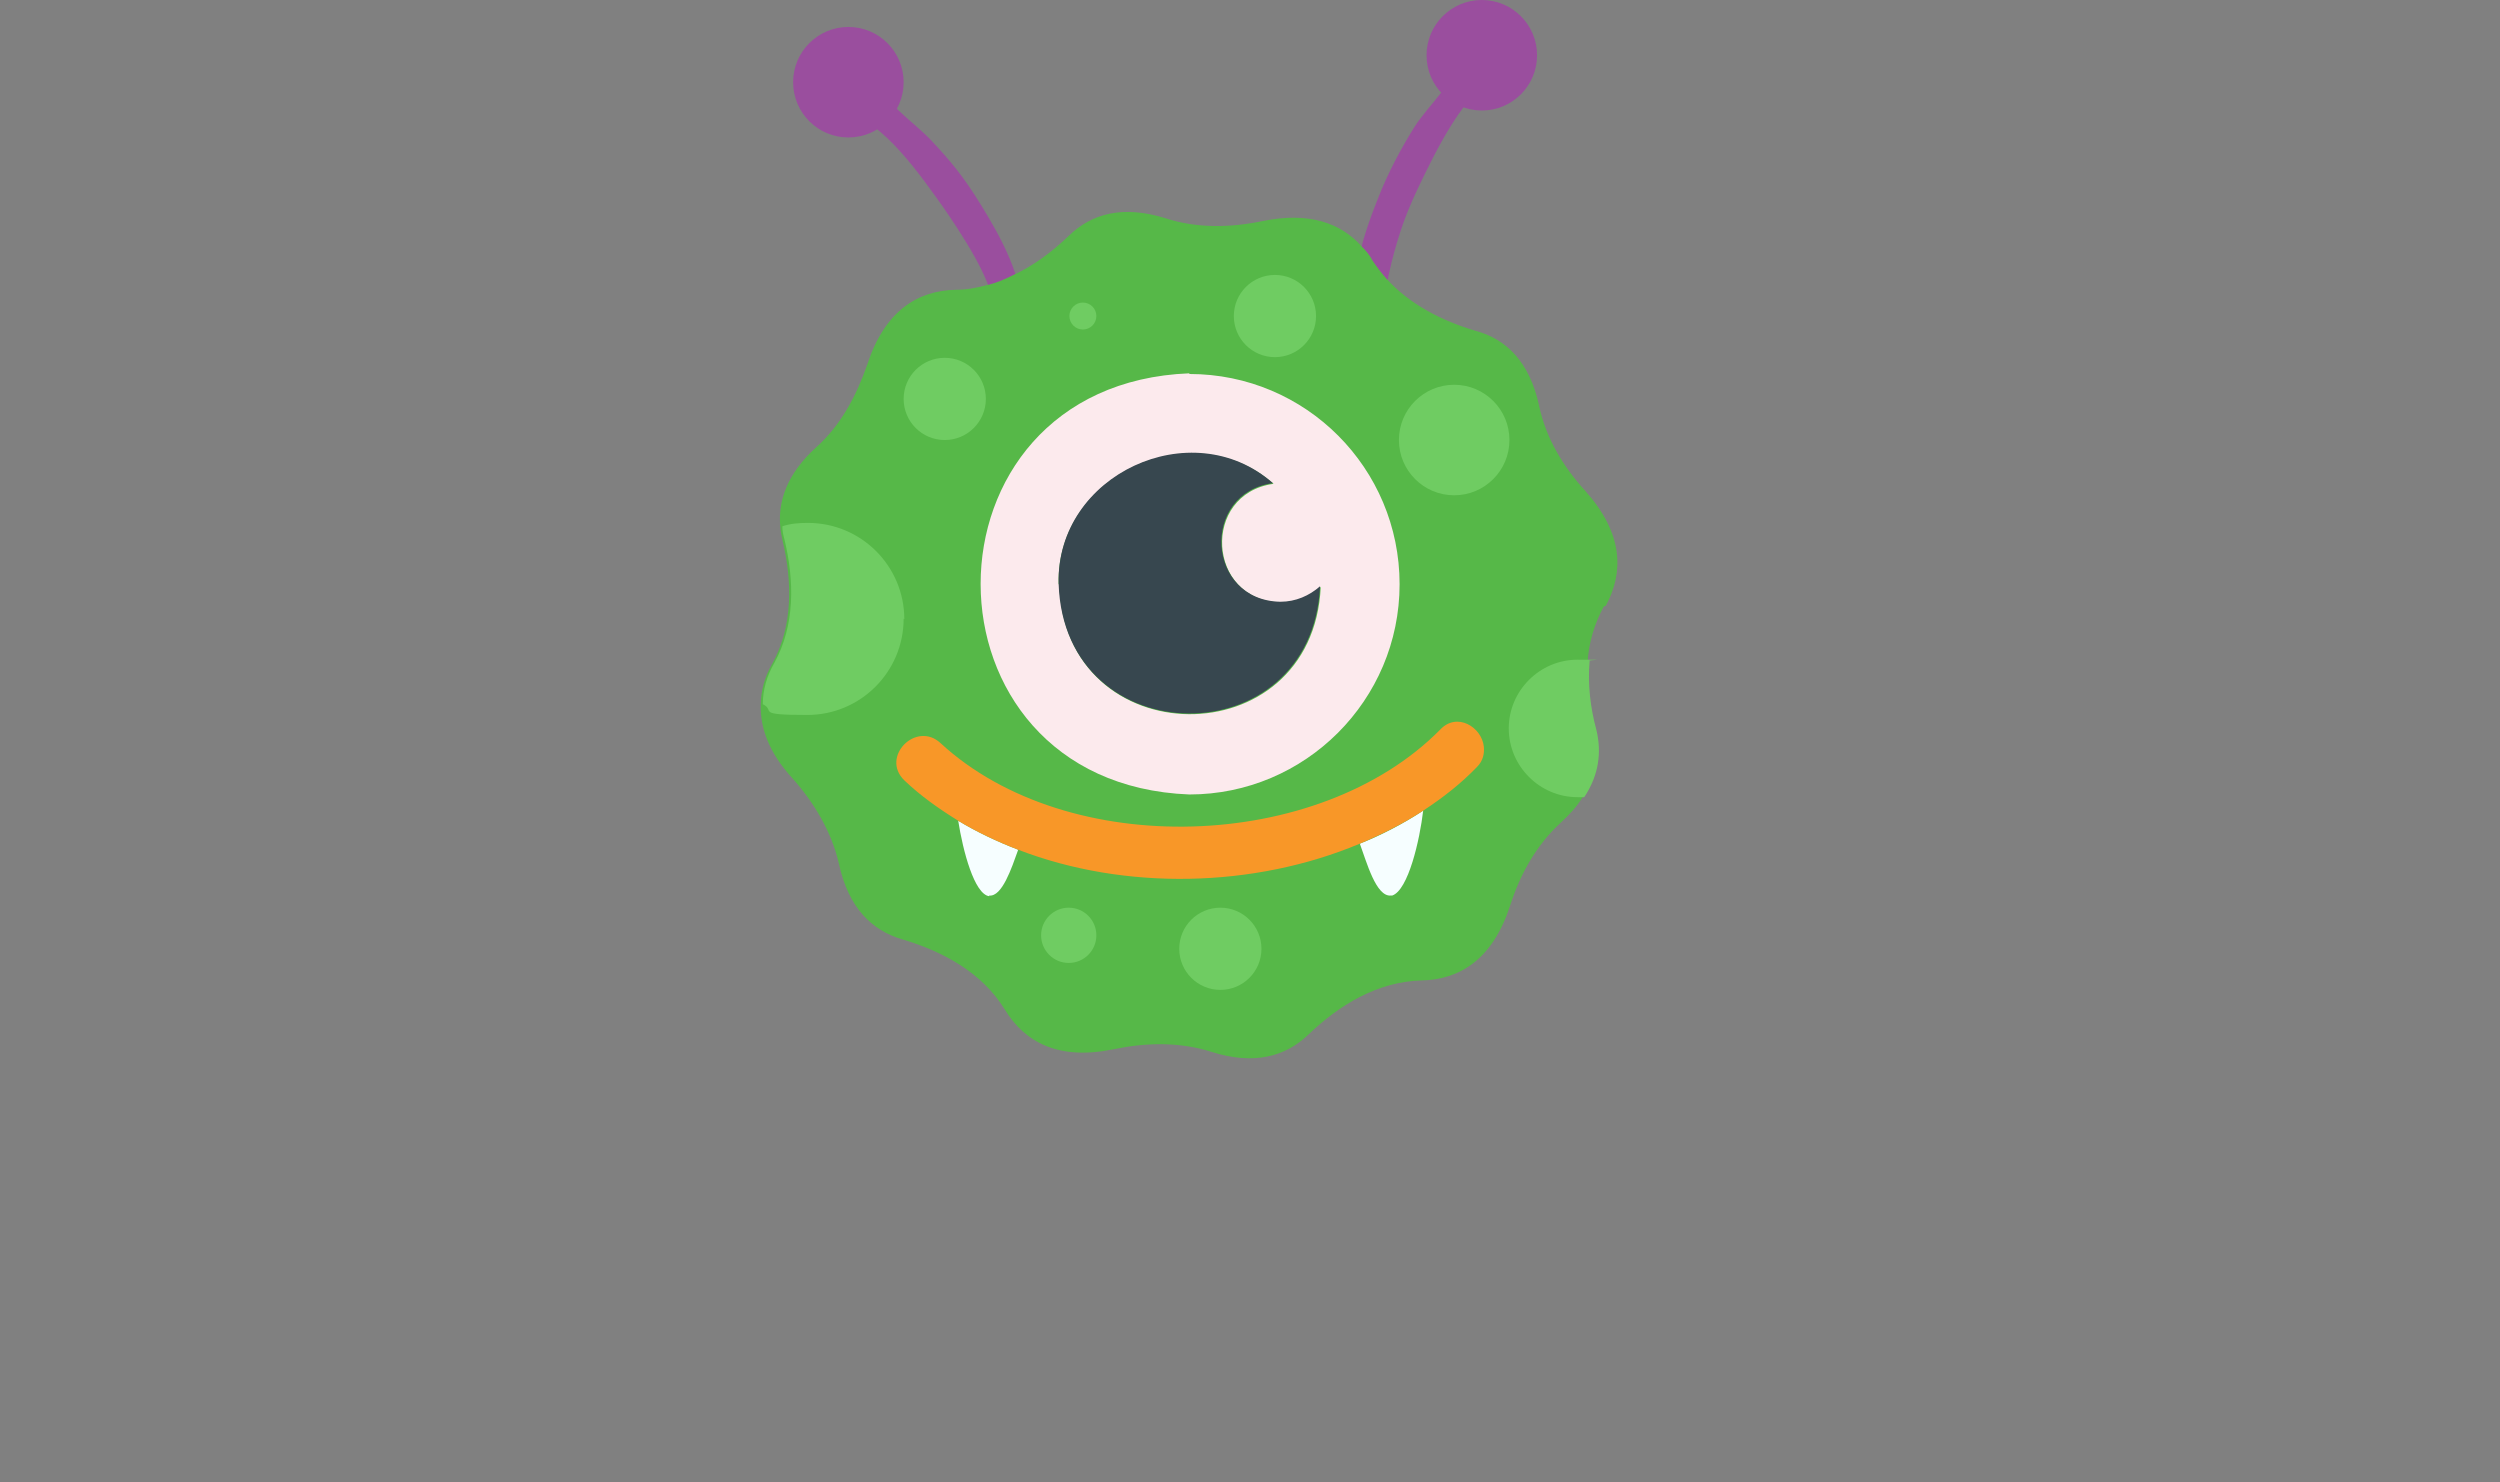 <?xml version="1.0" encoding="UTF-8"?>
<svg id="Capa_1" xmlns="http://www.w3.org/2000/svg" version="1.1" viewBox="0 0 371 220">
  <rect x="0" y="0" width="371" height="220" fill="#808080" stroke="none"/>
  <!-- Generator: Adobe Illustrator 29.0.0, SVG Export Plug-In . SVG Version: 2.1.0 Build 186)  -->
  <defs>
    <style>
      .st0 {
        fill: #37474f;
      }

      .st1, .st2 {
        fill: #9a4e9e;
      }

      .st3 {
        fill: #f89728;
      }

      .st4 {
        fill: #fceaed;
      }

      .st5 {
        fill: #56b848;
      }

      .st2 {
        stroke: #9a4e9e;
        stroke-miterlimit: 10;
        stroke-width: .5px;
      }

      .st6 {
        fill: #f6feff;
      }

      .st7 {
        fill: #6fcc62;
      }
    </style>
  </defs>
  <path class="st2" d="M205.7,46.2c-1.3-1.4,1.2-9.8,1.6-11,.8-2.7,1.9-5.3,3.1-7.8,2.1-4.3,7-14.9,12.2-16.3,7.4-2.1-4.3-12.2-5-3.8-.3,3.8-5.5,8.5-7.5,11.7s-3.8,6.6-5.2,10.1c-2.1,5.2-5,13.3-2.9,18.8.3.9,1.2,1.2,2.1,1.2h.6c1.3,0,2-1.9,1.1-2.8h0Z"/>
  <path class="st2" d="M149.5,48.9l.6-.2c.6-.2,1.1-1,1.2-1.6.6-5.5-3.2-12.1-5.9-16.5s-4.6-6.6-7.3-9.5c-2.4-2.6-7.5-6-8.5-9.3-2.2-7.3-12.1,4.1-3.8,5,5.2.6,11.3,9.5,14.3,13.7,2,2.9,8.8,12.7,7.3,16.1-.7,1.5.9,2.6,2.3,2.2h0Z"/>
  <g>
    <path class="st5" d="M238.3,89.9c2.7-5,2.6-10.7-3-17-3.3-3.6-5.9-7.9-6.9-12.7-1.4-6.5-4.9-9.9-9.4-11.1-5.1-1.5-9.9-4-13.3-7.8-.7-.8-1.4-1.7-2-2.6-.4-.8-1-1.5-1.6-2.1-3.1-3.5-7.8-5.2-14.7-3.8-4.8,1-9.8,1.1-14.4-.4-6.4-2-11-.7-14.4,2.6-2.5,2.4-5.3,4.5-8.4,5.9-1.2.6-2.4,1.1-3.7,1.4-1.5.4-3,.7-4.6.7-5.7.1-10.6,3.1-13.2,11.1-1.6,4.6-3.9,9-7.6,12.3-4.2,3.8-5.7,7.9-5.3,11.8,0,.6.2,1.3.3,1.9,1.5,6.2,1.6,12.8-1.5,18.4-1.1,1.9-1.7,4-1.7,6.1-.1,3.4,1.2,7.1,4.7,10.9,3.2,3.6,5.8,7.9,6.9,12.7,1.4,6.5,4.9,9.9,9.4,11.2,6.1,1.8,11.9,5,15.2,10.4,3,4.9,8,7.6,16.2,5.9,4.8-1,9.8-1.1,14.5.4,6.3,2,11,.7,14.4-2.6,4.6-4.4,10.2-7.8,16.7-8,5.7-.1,10.6-3.1,13.2-11.1,1.5-4.7,3.9-9,7.5-12.3,1.3-1.2,2.4-2.4,3.2-3.7,2.2-3.3,2.6-6.7,1.8-10-.9-3.3-1.3-6.8-1-10.2.2-2.9,1-5.6,2.4-8.2Z"/>
    <g>
      <g>
        <path class="st6" d="M146.8,132.9c1.9.2,3.3-4,4.3-6.8-3.1-1.2-6.1-2.6-8.9-4.3.7,4.5,2.4,10.9,4.6,11.2Z"/>
        <path class="st6" d="M211.2,120.3c-2.9,1.9-6.1,3.6-9.4,4.9,1,2.7,2.4,7.9,4.6,7.7,0,0,.2,0,.2,0,2.4-.8,4.1-8.3,4.6-12.6Z"/>
        <path class="st3" d="M211.2,120.3c2.9-1.9,5.6-4,8-6.5.9-.9,1.1-2,1-3-.3-2.9-4-5.2-6.5-2.5-18,18.2-55.2,19.4-74.1,2-3.6-3.4-9,2-5.4,5.5,2.4,2.3,5.1,4.2,8,6,2.8,1.7,5.8,3.1,8.9,4.3,15.8,6.1,35,5.7,50.7-.9,3.3-1.4,6.5-3,9.4-4.9Z"/>
      </g>
      <g>
        <path class="st4" d="M176.5,55.4c-41.3,1.6-41.3,60.9,0,62.5,17.2,0,31.2-14,31.2-31.2s-13.9-31.2-31.2-31.2ZM157.1,86.7c-.4-16.2,19.8-25.5,31.9-14.9-10.8,1.5-9.9,17.4,1.1,17.6,2.3,0,4.3-.9,5.9-2.3-1.2,25.4-38.1,25.1-38.8-.4Z"/>
        <path class="st0" d="M195.9,87c-1.6,1.4-3.6,2.3-5.9,2.3-11-.2-11.9-16.1-1.1-17.6-12-10.6-32.2-1.3-31.8,14.9.8,25.5,37.6,25.8,38.8.4Z"/>
      </g>
    </g>
  </g>
  <circle class="st1" cx="125.9" cy="12.2" r="8.2"/>
  <circle class="st1" cx="219.9" cy="8.2" r="8.2"/>
  <circle class="st7" cx="140.2" cy="59.2" r="6.1"/>
  <circle class="st7" cx="160.7" cy="46.9" r="2"/>
  <circle class="st7" cx="189.2" cy="46.9" r="6.1"/>
  <circle class="st7" cx="215.8" cy="65.3" r="8.2"/>
  <path class="st7" d="M235.1,118.3c-.3,0-.7,0-1,0-5.6,0-10.2-4.6-10.2-10.2s4.6-10.2,10.2-10.2,1.2,0,1.8.2c-.3,3.4.1,6.9,1,10.2.8,3.3.4,6.7-1.8,10Z"/>
  <path class="st7" d="M134.1,91.8c0,7.9-6.4,14.3-14.3,14.3s-4.6-.6-6.6-1.6c0-2.1.6-4.2,1.7-6.1,3.1-5.6,3-12.2,1.5-18.4-.2-.7-.3-1.3-.3-1.9,1.2-.4,2.4-.5,3.8-.5,7.9,0,14.3,6.4,14.3,14.3Z"/>
  <circle class="st7" cx="158.6" cy="138.8" r="4.1"/>
  <circle class="st7" cx="181.1" cy="140.8" r="6.1"/>
</svg>